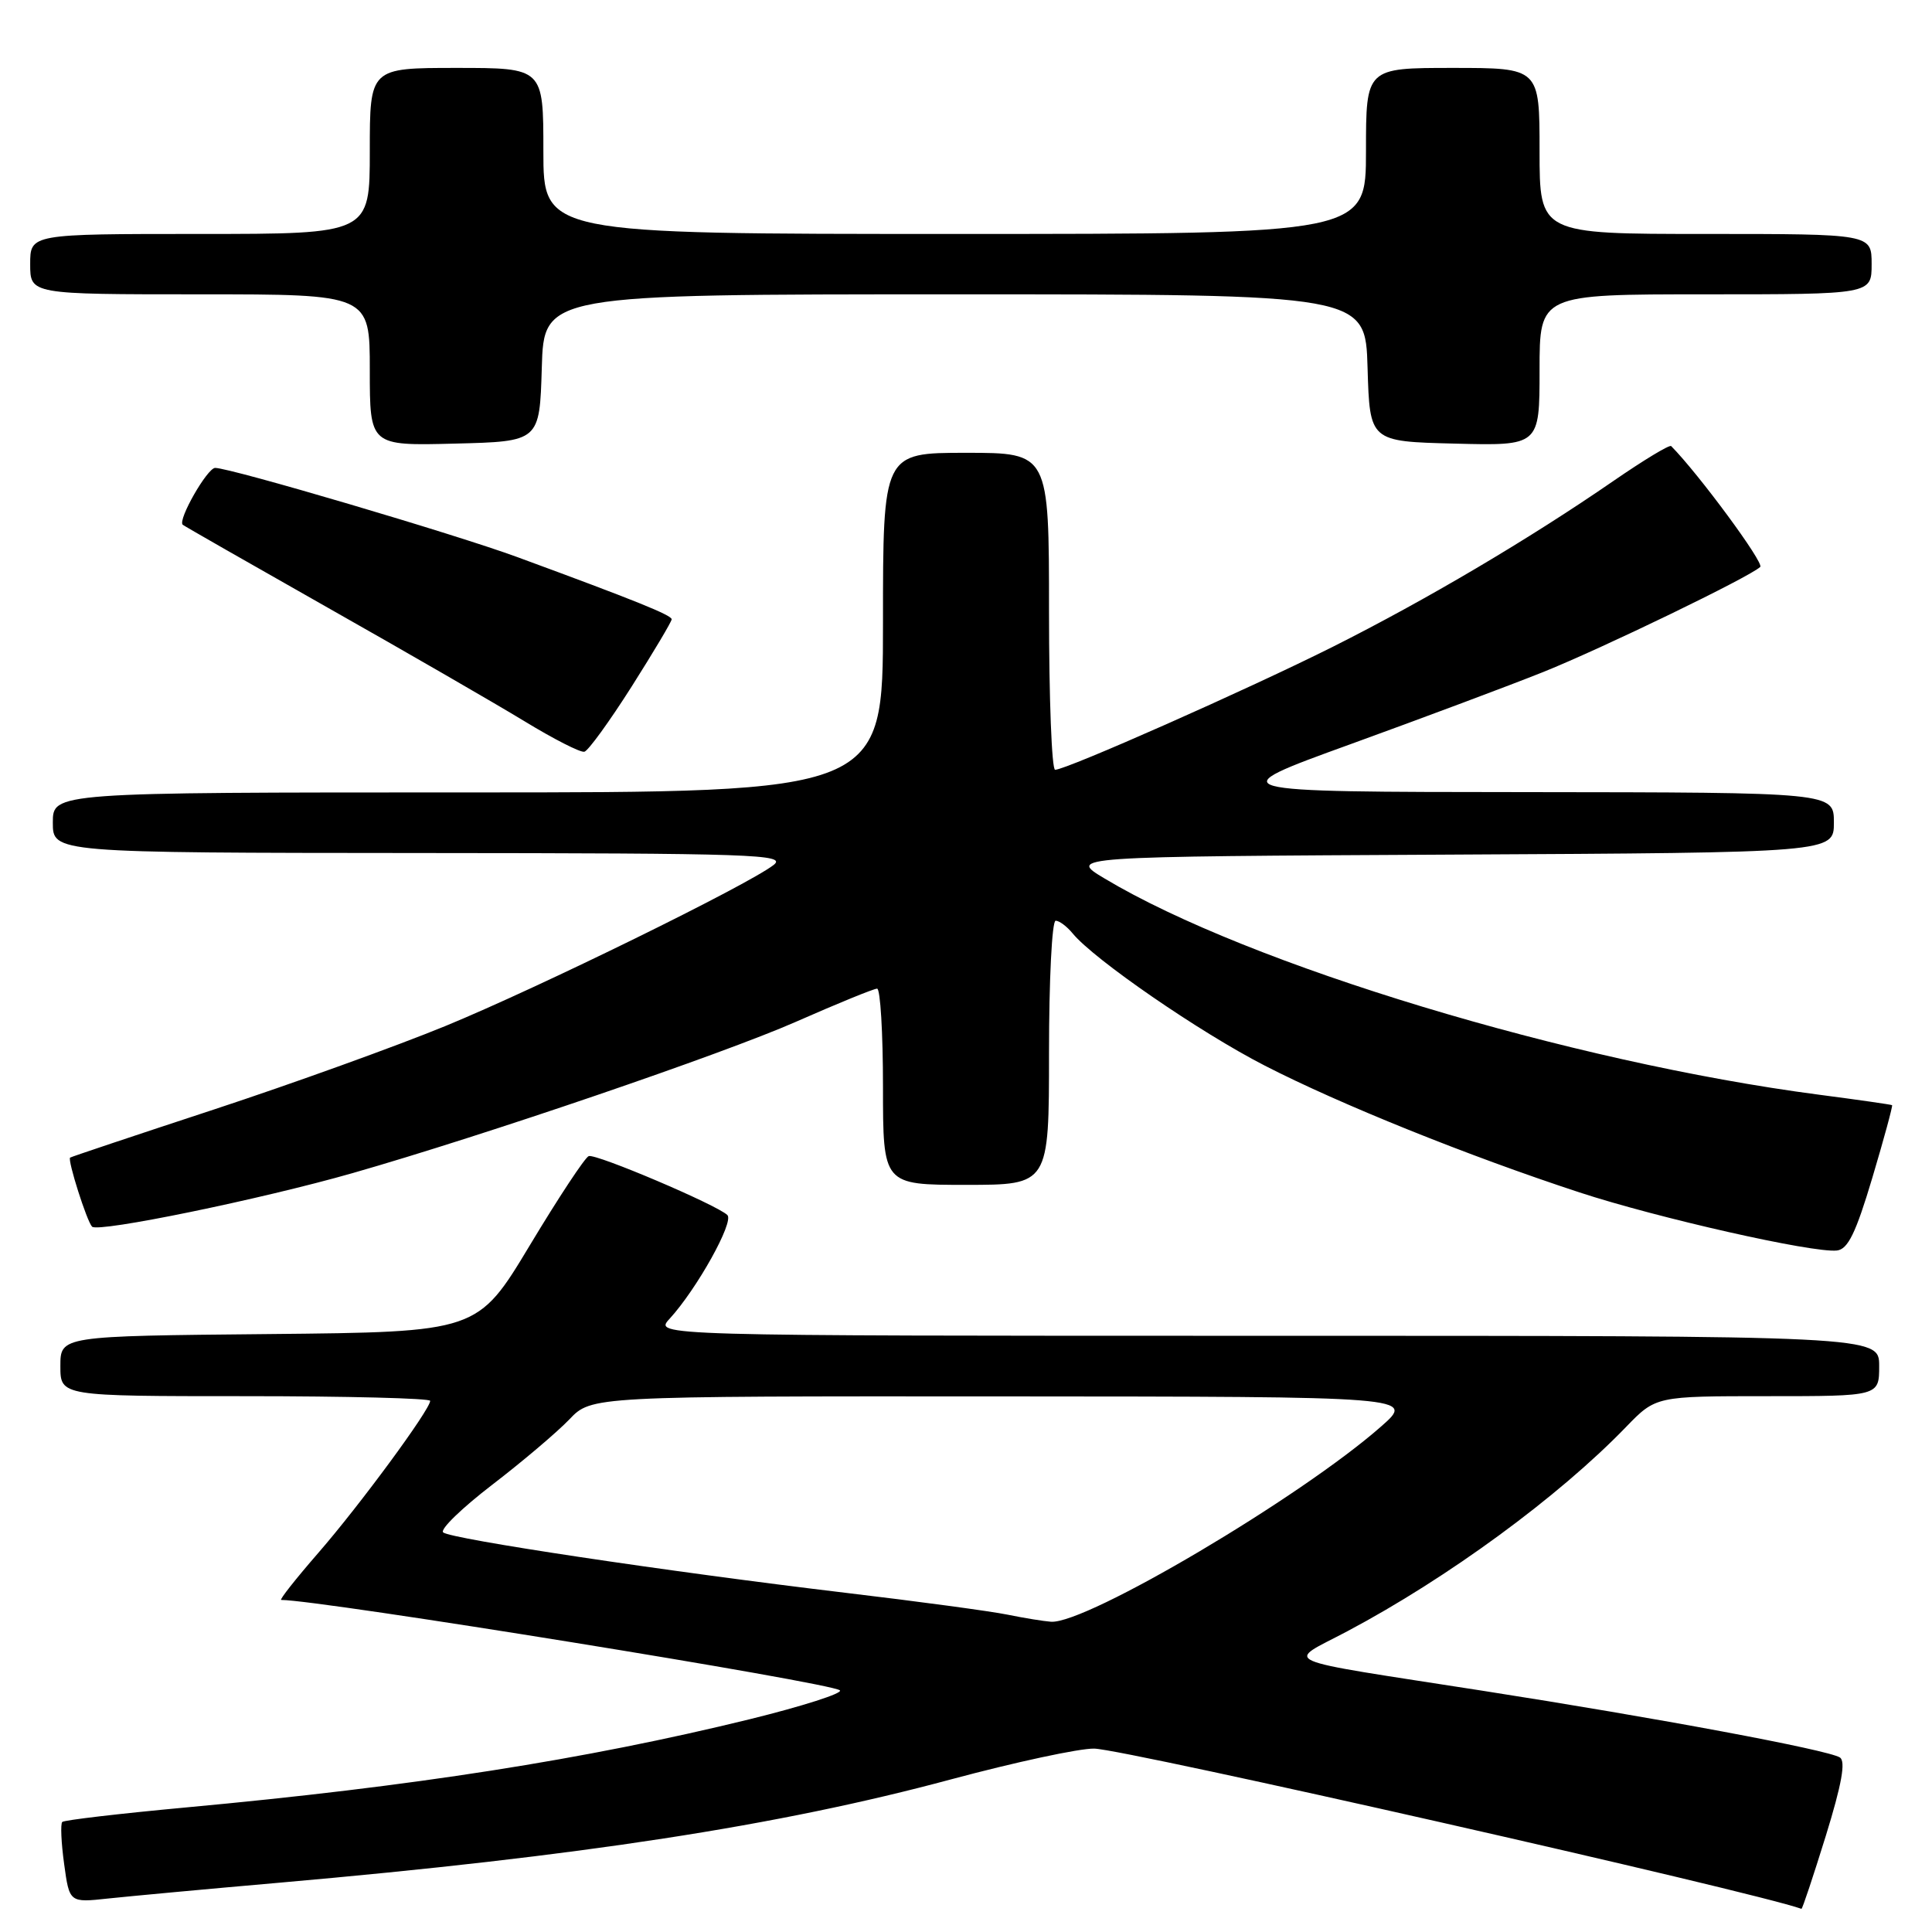 <?xml version="1.0" encoding="UTF-8" standalone="no"?>
<!DOCTYPE svg PUBLIC "-//W3C//DTD SVG 1.1//EN" "http://www.w3.org/Graphics/SVG/1.1/DTD/svg11.dtd" >
<svg xmlns="http://www.w3.org/2000/svg" xmlns:xlink="http://www.w3.org/1999/xlink" version="1.1" viewBox="0 0 256 256">
 <g >
 <path fill="currentColor"
d=" M 241.92 243.29 C 244.05 236.40 244.59 233.37 243.79 232.87 C 242.14 231.85 219.57 227.64 196.50 224.04 C 168.43 219.66 170.34 220.50 178.53 216.15 C 191.84 209.09 206.52 198.33 215.45 189.09 C 219.41 185.00 219.41 185.00 234.20 185.00 C 249.00 185.00 249.00 185.00 249.00 181.00 C 249.00 177.00 249.00 177.00 167.83 177.00 C 86.65 177.00 86.65 177.00 88.72 174.75 C 92.33 170.81 97.30 161.90 96.38 161.00 C 94.99 159.65 78.98 152.84 78.01 153.19 C 77.52 153.36 74.01 158.68 70.21 165.00 C 63.29 176.50 63.29 176.50 35.65 176.77 C 8.00 177.03 8.00 177.03 8.00 181.02 C 8.00 185.00 8.00 185.00 32.50 185.00 C 45.98 185.00 57.00 185.28 57.00 185.62 C 57.00 186.77 47.68 199.44 42.19 205.75 C 39.20 209.19 36.98 212.00 37.26 212.00 C 42.39 212.00 110.15 222.96 111.29 223.98 C 111.72 224.36 106.32 226.09 99.29 227.82 C 77.59 233.14 54.73 236.72 24.60 239.50 C 15.86 240.31 8.50 241.17 8.25 241.42 C 8.00 241.67 8.11 244.18 8.50 247.00 C 9.20 252.12 9.20 252.12 14.35 251.56 C 17.18 251.26 27.38 250.31 37.00 249.47 C 76.95 245.96 103.20 241.92 126.00 235.78 C 134.53 233.49 143.07 231.65 145.00 231.70 C 149.18 231.80 232.24 250.62 238.70 252.93 C 238.82 252.97 240.26 248.63 241.92 243.29 Z  M 248.10 156.04 C 249.65 150.84 250.82 146.52 250.71 146.44 C 250.59 146.36 246.22 145.73 241.00 145.05 C 208.09 140.74 165.45 127.84 146.37 116.41 C 141.50 113.50 141.50 113.50 192.25 113.24 C 243.00 112.98 243.00 112.98 243.00 108.99 C 243.00 105.00 243.00 105.00 202.25 104.96 C 161.50 104.93 161.50 104.93 179.00 98.59 C 188.62 95.10 200.10 90.80 204.50 89.04 C 212.45 85.84 231.82 76.46 233.24 75.12 C 233.79 74.60 225.07 62.78 221.44 59.11 C 221.22 58.89 217.78 60.98 213.77 63.74 C 202.68 71.39 188.94 79.51 176.63 85.69 C 165.38 91.33 141.29 102.00 139.81 102.00 C 139.36 102.00 139.00 92.55 139.00 81.00 C 139.00 60.00 139.00 60.00 128.00 60.00 C 117.00 60.00 117.00 60.00 117.00 82.50 C 117.00 105.00 117.00 105.00 62.00 105.00 C 7.00 105.00 7.00 105.00 7.00 109.00 C 7.00 113.00 7.00 113.00 55.75 113.03 C 100.02 113.06 104.32 113.21 102.50 114.62 C 99.05 117.29 71.38 130.87 59.00 135.96 C 52.49 138.63 38.69 143.61 28.33 147.02 C 17.98 150.42 9.41 153.29 9.29 153.39 C 8.93 153.72 11.51 161.84 12.20 162.54 C 13.01 163.35 34.60 158.91 46.73 155.44 C 64.19 150.44 95.72 139.68 105.47 135.39 C 110.96 132.97 115.79 131.00 116.22 131.00 C 116.65 131.00 117.00 136.85 117.00 144.00 C 117.00 157.00 117.00 157.00 128.00 157.00 C 139.00 157.00 139.00 157.00 139.00 139.50 C 139.00 129.88 139.39 122.00 139.88 122.00 C 140.36 122.00 141.37 122.75 142.13 123.68 C 144.96 127.13 158.98 136.79 167.59 141.20 C 177.55 146.32 194.53 153.16 209.29 158.00 C 219.65 161.40 240.21 166.04 243.39 165.70 C 244.86 165.54 245.90 163.41 248.10 156.04 Z  M 83.68 91.00 C 86.60 86.39 89.00 82.36 89.00 82.06 C 89.00 81.51 84.17 79.56 68.50 73.80 C 60.24 70.77 30.54 62.00 28.51 62.00 C 27.47 62.00 23.53 68.88 24.21 69.53 C 24.37 69.68 33.05 74.64 43.50 80.56 C 53.95 86.47 65.65 93.23 69.50 95.57 C 73.35 97.92 76.92 99.74 77.43 99.61 C 77.94 99.49 80.75 95.61 83.68 91.00 Z  M 71.79 48.75 C 72.07 39.00 72.07 39.00 126.50 39.00 C 180.93 39.00 180.93 39.00 181.21 48.75 C 181.50 58.50 181.50 58.50 192.75 58.78 C 204.00 59.07 204.00 59.07 204.00 49.03 C 204.00 39.00 204.00 39.00 226.00 39.00 C 248.00 39.00 248.00 39.00 248.00 35.00 C 248.00 31.00 248.00 31.00 226.00 31.00 C 204.00 31.00 204.00 31.00 204.00 20.00 C 204.00 9.00 204.00 9.00 192.50 9.00 C 181.00 9.00 181.00 9.00 181.00 20.00 C 181.00 31.00 181.00 31.00 126.50 31.00 C 72.00 31.00 72.00 31.00 72.00 20.00 C 72.00 9.00 72.00 9.00 60.50 9.00 C 49.00 9.00 49.00 9.00 49.00 20.00 C 49.00 31.00 49.00 31.00 26.50 31.00 C 4.00 31.00 4.00 31.00 4.00 35.00 C 4.00 39.00 4.00 39.00 26.50 39.00 C 49.00 39.00 49.00 39.00 49.00 49.03 C 49.00 59.07 49.00 59.07 60.25 58.78 C 71.50 58.50 71.50 58.50 71.79 48.75 Z  M 133.50 213.95 C 131.30 213.50 121.62 212.19 112.00 211.05 C 88.36 208.23 59.68 203.92 58.72 203.05 C 58.28 202.65 61.21 199.82 65.22 196.74 C 69.22 193.67 73.82 189.77 75.44 188.08 C 78.37 185.00 78.37 185.00 132.94 185.03 C 187.50 185.06 187.50 185.06 183.00 189.02 C 172.35 198.40 143.97 215.19 139.27 214.89 C 138.30 214.82 135.70 214.40 133.50 213.95 Z "/>
</g>
</svg>
